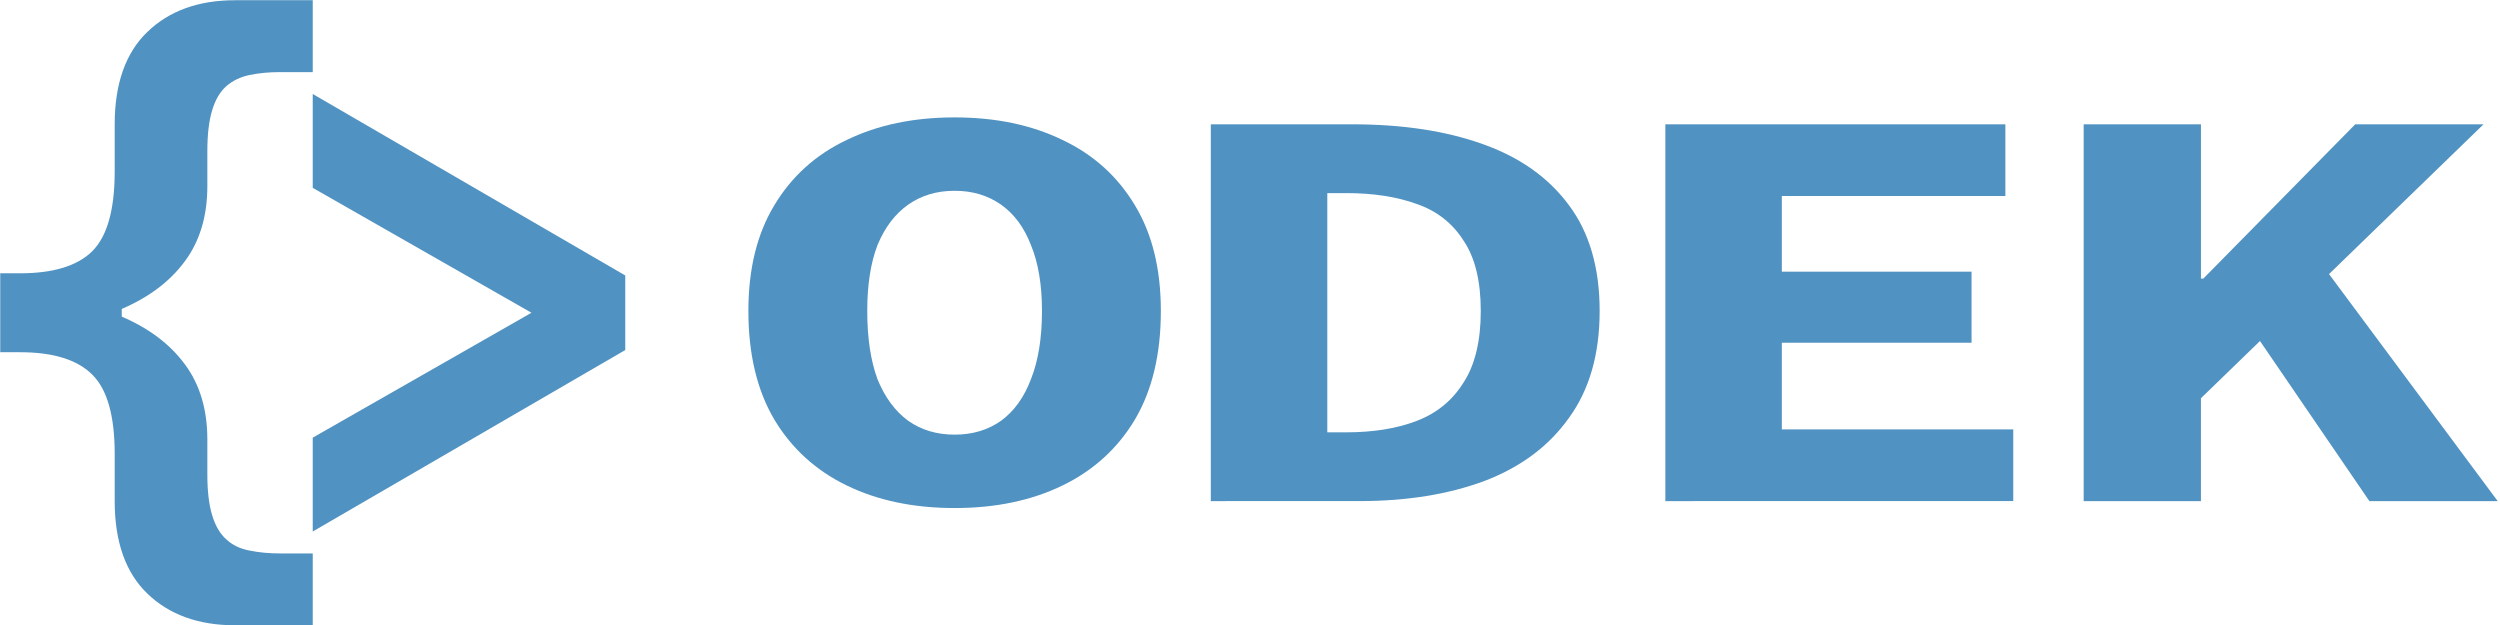 <?xml version="1.0" encoding="UTF-8" standalone="no"?>
<!-- Created with Inkscape (http://www.inkscape.org/) -->

<svg
   width="200"
   height="50"
   viewBox="0 0 200 50"
   version="1.1"
   id="svg5"
   inkscape:version="1.1.1 (3bf5ae0d25, 2021-09-20)"
   sodipodi:docname="odek.svg"
   xmlns:inkscape="http://www.inkscape.org/namespaces/inkscape"
   xmlns:sodipodi="http://sodipodi.sourceforge.net/DTD/sodipodi-0.dtd"
   xmlns="http://www.w3.org/2000/svg"
   xmlns:svg="http://www.w3.org/2000/svg">
  <sodipodi:namedview
     id="namedview7"
     pagecolor="#ffffff"
     bordercolor="#111111"
     borderopacity="1"
     inkscape:pageshadow="0"
     inkscape:pageopacity="0"
     inkscape:pagecheckerboard="1"
     inkscape:document-units="px"
     showgrid="false"
     inkscape:zoom="4"
     inkscape:cx="28.875"
     inkscape:cy="42.625"
     inkscape:window-width="2560"
     inkscape:window-height="1377"
     inkscape:window-x="1072"
     inkscape:window-y="1072"
     inkscape:window-maximized="1"
     inkscape:current-layer="layer1"
     units="px"
     width="400px"
     fit-margin-top="0"
     fit-margin-left="0"
     fit-margin-right="0"
     fit-margin-bottom="0" />
  <defs
     id="defs2">
    <rect
       x="30.375"
       y="43"
       width="40.75"
       height="23.875"
       id="rect28159" />
    <rect
       x="-8.25"
       y="63.25"
       width="133.75"
       height="69.5"
       id="rect1890" />
    <rect
       x="388.738"
       y="96.055"
       width="135.23"
       height="151.427"
       id="rect16887" />
    <rect
       x="162.728"
       y="177.795"
       width="486.676"
       height="162.728"
       id="rect2726" />
    <rect
       x="209.657"
       y="155.563"
       width="242.361"
       height="65.938"
       id="rect40086-7" />
  </defs>
  <g
     inkscape:label="Layer 1"
     inkscape:groupmode="layer"
     id="layer1"
     transform="translate(-212.759,-210.225)">
    <g
       id="g50984"
       transform="matrix(1.323,0,0,1.323,-71.276,-83.32)"
       style="stroke-width:0.756">
      <path
         d="m 233.601,259.688 h -4.694 q -3.324,0 -5.311,-1.921 -1.97,-1.901 -1.97,-5.588 v -2.852 q 0,-3.454 -1.353,-4.792 -1.354,-1.358 -4.369,-1.358 h -1.199 v -4.773 h 1.199 q 3.015,0 4.369,-1.339 1.353,-1.358 1.353,-4.812 v -2.852 q 0,-3.686 1.97,-5.588 1.987,-1.921 5.311,-1.921 h 4.694 v 4.346 h -1.953 q -1.028,0 -1.867,0.175 -0.822,0.175 -1.388,0.66 -0.583,0.504 -0.874,1.475 -0.291,0.951 -0.291,2.464 v 2.115 q 0,2.716 -1.354,4.54 -1.336,1.824 -3.821,2.891 v 0.466 q 2.484,1.067 3.821,2.891 1.354,1.824 1.354,4.54 v 2.115 q 0,1.513 0.291,2.464 0.291,0.97 0.874,1.475 0.548,0.504 1.388,0.66 0.84,0.175 1.867,0.175 h 1.953 z"
         style="font-weight:bold;font-size:42.667px;line-height:1.25;-inkscape-font-specification:'sans-serif Bold';letter-spacing:-0.05px;word-spacing:0px;white-space:pre;fill:#5092c1;stroke-width:0.756"
         id="path50298" />
      <path
         d="M 252.499,243.044 233.601,254.018 v -5.675 l 13.226,-7.553 -13.226,-7.553 v -5.675 l 18.898,10.974 z"
         style="font-weight:bold;font-size:42.667px;line-height:1.25;-inkscape-font-specification:'sans-serif Bold';letter-spacing:-0.05px;word-spacing:0px;white-space:pre;fill:#5092c1;stroke-width:0.756"
         id="path50300" />
    </g>
    <g
       id="g32079"
       transform="matrix(1.201,0,0,1.202,-41.413,-41.488)"
       style="stroke-width:0.832">
      <path
         d="m 275.222,243.225 q -4.09,0 -7.183,-1.5 -3.093,-1.5 -4.824,-4.385 -1.73,-2.923 -1.73,-7.231 0,-4.192 1.73,-7.038 1.73,-2.885 4.824,-4.346 3.093,-1.5 7.183,-1.5 4.09,0 7.183,1.5 3.093,1.462 4.824,4.346 1.73,2.846 1.73,7.038 0,4.308 -1.73,7.231 -1.73,2.885 -4.824,4.385 -3.093,1.5 -7.183,1.5 z m 0,-4.885 q 1.783,0 3.093,-0.923 1.311,-0.962 1.992,-2.769 0.734,-1.846 0.734,-4.538 0,-2.615 -0.734,-4.385 -0.682,-1.769 -1.992,-2.692 -1.311,-0.923 -3.093,-0.923 -1.783,0 -3.093,0.923 -1.311,0.923 -2.045,2.692 -0.682,1.769 -0.682,4.385 0,2.692 0.682,4.538 0.734,1.808 2.045,2.769 1.311,0.923 3.093,0.923 z"
         style="font-weight:bold;font-size:20px;line-height:1.25;font-family:'Source Code Pro';-inkscape-font-specification:'Source Code Pro Bold';letter-spacing:-0.891px;word-spacing:0px;white-space:pre;fill:#5092c1;stroke-width:0.832"
         id="path21354" />
      <path
         d="m 292.287,242.763 v -25.077 h 9.438 q 4.981,0 8.651,1.308 3.723,1.308 5.767,4.077 2.045,2.731 2.045,7.038 0,4.308 -2.045,7.115 -1.992,2.808 -5.61,4.192 -3.618,1.346 -8.337,1.346 z m 7.76,-4.577 h 1.258 q 2.726,0 4.719,-0.769 1.992,-0.769 3.093,-2.538 1.153,-1.769 1.153,-4.769 0,-3 -1.153,-4.692 -1.101,-1.731 -3.093,-2.423 -1.992,-0.731 -4.719,-0.731 h -1.258 z"
         style="font-weight:bold;font-size:20px;line-height:1.25;font-family:'Source Code Pro';-inkscape-font-specification:'Source Code Pro Bold';letter-spacing:-0.891px;word-spacing:0px;white-space:pre;fill:#5092c1;stroke-width:0.832"
         id="path21356" />
      <path
         d="m 322.564,242.763 v -25.077 h 22.65 v 4.769 h -14.89 v 5.038 h 12.636 v 4.731 h -12.636 v 5.769 h 15.415 v 4.769 z"
         style="font-weight:bold;font-size:20px;line-height:1.25;font-family:'Source Code Pro';-inkscape-font-specification:'Source Code Pro Bold';letter-spacing:-0.891px;word-spacing:0px;white-space:pre;fill:#5092c1;stroke-width:0.832"
         id="path21358" />
      <path
         d="m 350.429,242.763 v -25.077 h 7.812 v 10.269 h 0.157 l 10.119,-10.269 h 8.546 l -18.823,18.231 v 6.846 z m 19.032,0 -7.97,-11.654 4.562,-4.423 11.954,16.077 z"
         style="font-weight:bold;font-size:20px;line-height:1.25;font-family:'Source Code Pro';-inkscape-font-specification:'Source Code Pro Bold';letter-spacing:-0.891px;word-spacing:0px;white-space:pre;fill:#5092c1;stroke-width:0.832"
         id="path21360" />
    </g>
  </g>
</svg>
